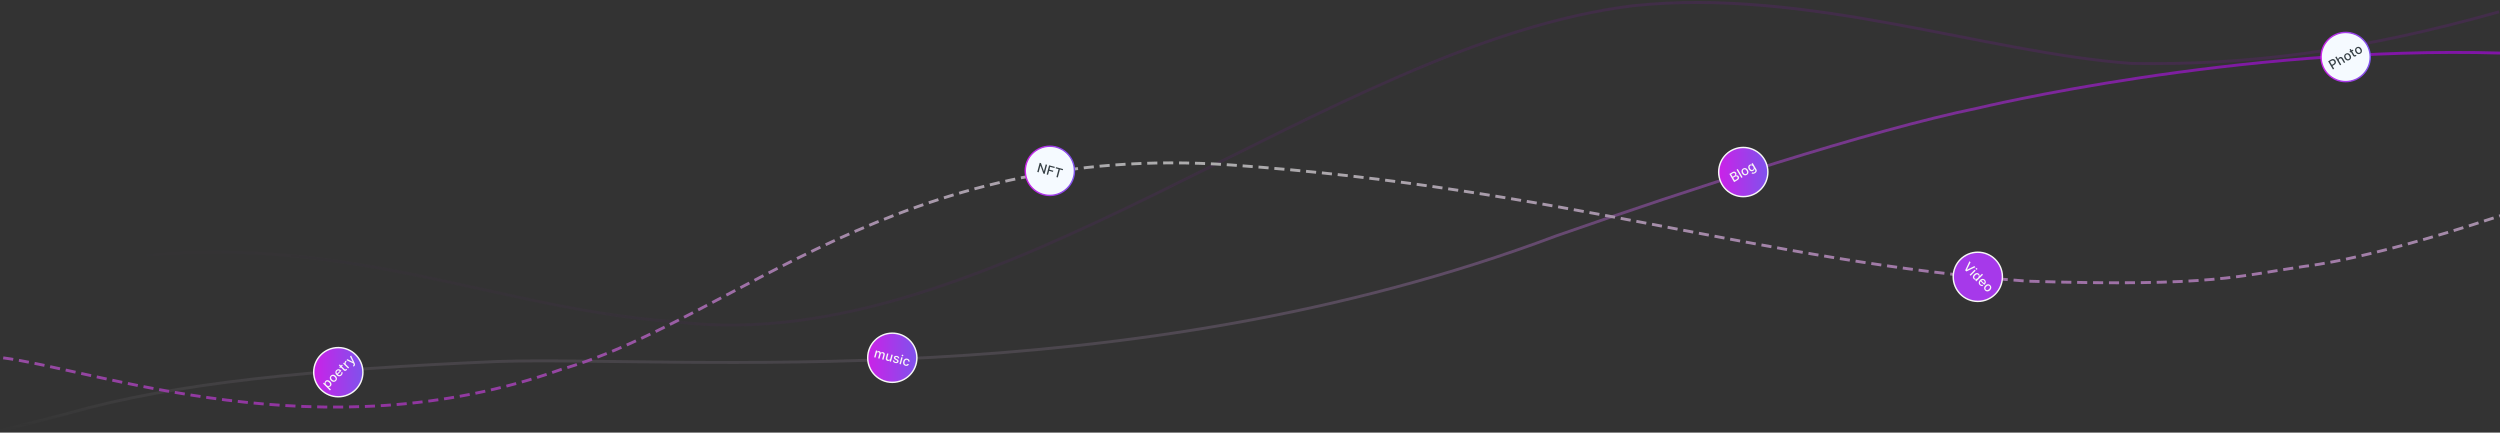 <svg width="1728" height="299" viewBox="0 0 1728 299" fill="none" xmlns="http://www.w3.org/2000/svg">
<rect x="0" y="0" width="1728" height="299" fill="#333333" stroke="none"/>
<g opacity="0.6">
<g opacity="0.2">
<path d="M1727.39 8.169C1629.94 35.505 1553.73 45.205 1473.33 43.852C1371.9 36.547 1249.38 -8.668 1129.03 3.937C917.876 29.791 686.466 248.821 468.003 222.506C321.875 212.711 201.373 138.429 0.486 195.901" stroke="url(#paint0_linear_0_1)" stroke-width="2"/>
</g>
<path d="M1728.37 36.681C1546.29 31.392 1367.05 74.73 1367.05 74.73C1292.7 89.946 1166.58 131.261 1075.98 162.925C777.31 275.209 467.873 245.866 344.036 249.867C218.009 255.247 121.184 264.485 47.138 285.706L-0.774 298.031" stroke="url(#paint1_linear_0_1)" stroke-width="2"/>
<path d="M1744.48 143.671C1639.3 179.688 1593.83 183.956 1593.83 183.956C1548.43 190.396 1530.66 198.468 1401.48 194.355C1217.84 181.212 1080.52 130.16 850.802 114.024C621.085 97.887 506.722 221.248 387.853 255.351C221.733 314.473 67.292 255.602 1.004 247.184L-52.971 298.031" stroke="url(#paint2_linear_0_1)" stroke-width="2" stroke-dasharray="7 4"/>
</g>
<circle cx="233.838" cy="257.255" r="17" fill="url(#paint3_linear_0_1)" stroke="#F7F7F7"/>
<circle cx="616.759" cy="247.283" r="17" fill="url(#paint4_linear_0_1)" stroke="#F7F7F7"/>
<circle cx="725.657" cy="118.075" r="17" fill="#F5FAFF" stroke="url(#paint5_linear_0_1)"/>
<circle cx="1204.95" cy="118.913" r="17" fill="url(#paint6_linear_0_1)" stroke="#F7F7F7"/>
<circle cx="1367.07" cy="191.327" r="17" fill="#A639EA" stroke="#F7F7F7"/>
<path d="M228.06 269.879L223.287 265.106L223.947 264.447L224.51 265.009L224.566 264.953C224.533 264.841 224.506 264.701 224.485 264.532C224.464 264.364 224.483 264.178 224.544 263.976C224.602 263.773 224.739 263.564 224.955 263.348C225.235 263.068 225.556 262.889 225.918 262.81C226.279 262.732 226.656 262.764 227.048 262.905C227.441 263.045 227.825 263.303 228.2 263.678C228.575 264.053 228.834 264.437 228.978 264.831C229.119 265.222 229.153 265.6 229.079 265.963C229.004 266.325 228.826 266.645 228.546 266.926C228.335 267.137 228.127 267.274 227.922 267.337C227.719 267.399 227.532 267.42 227.362 267.4C227.191 267.381 227.049 267.354 226.935 267.321L226.894 267.362L228.736 269.204L228.06 269.879ZM225.685 266.18C225.929 266.424 226.178 266.603 226.433 266.716C226.688 266.829 226.934 266.87 227.172 266.84C227.408 266.808 227.624 266.695 227.818 266.501C228.02 266.299 228.135 266.077 228.164 265.834C228.191 265.59 228.147 265.341 228.031 265.086C227.916 264.83 227.743 264.586 227.511 264.354C227.282 264.125 227.042 263.954 226.79 263.841C226.54 263.726 226.294 263.685 226.051 263.717C225.81 263.747 225.588 263.863 225.384 264.067C225.188 264.263 225.073 264.479 225.039 264.715C225.005 264.95 225.045 265.193 225.156 265.443C225.268 265.693 225.444 265.939 225.685 266.18ZM232.218 263.258C231.893 263.583 231.534 263.793 231.143 263.886C230.751 263.979 230.354 263.959 229.952 263.825C229.549 263.691 229.169 263.445 228.81 263.086C228.45 262.726 228.202 262.344 228.067 261.94C227.931 261.536 227.91 261.139 228.004 260.747C228.097 260.355 228.306 259.997 228.632 259.671C228.957 259.346 229.316 259.136 229.708 259.043C230.099 258.95 230.497 258.971 230.901 259.106C231.305 259.242 231.686 259.49 232.047 259.85C232.405 260.208 232.651 260.589 232.786 260.991C232.92 261.393 232.94 261.79 232.847 262.182C232.753 262.574 232.544 262.932 232.218 263.258ZM231.653 262.688C231.864 262.477 231.983 262.247 232.01 261.997C232.038 261.747 231.992 261.496 231.873 261.244C231.755 260.991 231.585 260.753 231.362 260.53C231.14 260.309 230.903 260.139 230.65 260.022C230.397 259.901 230.144 259.854 229.893 259.879C229.641 259.905 229.41 260.023 229.199 260.234C228.987 260.446 228.867 260.679 228.84 260.932C228.814 261.184 228.861 261.437 228.98 261.692C229.099 261.943 229.269 262.18 229.491 262.401C229.714 262.624 229.951 262.795 230.202 262.914C230.456 263.032 230.707 263.077 230.957 263.05C231.209 263.021 231.441 262.901 231.653 262.688ZM236.087 259.389C235.745 259.731 235.377 259.953 234.984 260.054C234.591 260.152 234.194 260.134 233.793 260.002C233.392 259.866 233.012 259.618 232.652 259.258C232.296 258.903 232.049 258.523 231.91 258.119C231.773 257.714 231.748 257.316 231.836 256.924C231.925 256.531 232.13 256.173 232.453 255.85C232.649 255.654 232.871 255.497 233.119 255.378C233.368 255.259 233.635 255.196 233.919 255.188C234.204 255.181 234.5 255.245 234.805 255.383C235.11 255.518 235.419 255.743 235.734 256.058L235.974 256.298L233.214 259.057L232.708 258.551L234.805 256.454C234.628 256.276 234.434 256.155 234.225 256.09C234.014 256.024 233.803 256.016 233.592 256.067C233.382 256.117 233.19 256.229 233.015 256.404C232.826 256.594 232.707 256.806 232.658 257.041C232.61 257.273 232.622 257.502 232.695 257.728C232.767 257.951 232.89 258.149 233.063 258.323L233.458 258.718C233.69 258.95 233.929 259.107 234.173 259.188C234.418 259.268 234.658 259.277 234.891 259.215C235.123 259.152 235.338 259.022 235.535 258.824C235.663 258.696 235.762 258.561 235.831 258.42C235.899 258.277 235.935 258.13 235.938 257.979C235.941 257.829 235.908 257.679 235.84 257.529L236.595 257.005C236.732 257.245 236.805 257.502 236.814 257.776C236.823 258.047 236.768 258.321 236.647 258.598C236.527 258.873 236.34 259.136 236.087 259.389ZM236.405 251.989L236.947 252.531L235.051 254.427L234.509 253.885L236.405 251.989ZM234.186 252.545L234.861 251.869L238.145 255.153C238.276 255.284 238.394 255.363 238.5 255.39C238.604 255.415 238.699 255.409 238.785 255.372C238.87 255.331 238.95 255.274 239.024 255.2C239.078 255.146 239.122 255.095 239.155 255.046C239.188 254.998 239.214 254.96 239.232 254.933L239.912 255.37C239.888 255.424 239.847 255.495 239.79 255.582C239.734 255.671 239.653 255.77 239.546 255.88C239.371 256.061 239.174 256.195 238.954 256.283C238.734 256.37 238.507 256.392 238.274 256.348C238.04 256.304 237.819 256.178 237.609 255.968L234.186 252.545ZM240.624 254.712L237.152 251.241L237.805 250.588L238.357 251.14L238.393 251.103C238.269 250.853 238.234 250.595 238.287 250.328C238.34 250.059 238.468 249.822 238.671 249.619C238.713 249.576 238.764 249.528 238.825 249.474C238.886 249.418 238.936 249.376 238.974 249.347L239.62 249.994C239.585 250.013 239.529 250.053 239.451 250.113C239.371 250.172 239.296 250.236 239.227 250.306C239.067 250.465 238.959 250.642 238.901 250.834C238.844 251.024 238.839 251.215 238.886 251.406C238.931 251.596 239.029 251.766 239.179 251.917L241.299 254.037L240.624 254.712ZM244.9 253.039C244.8 253.14 244.699 253.224 244.6 253.29C244.502 253.358 244.424 253.403 244.365 253.425L243.974 252.709C244.131 252.619 244.255 252.523 244.347 252.422C244.439 252.321 244.488 252.2 244.494 252.058C244.501 251.915 244.457 251.738 244.36 251.527L244.213 251.213L239.427 248.967L240.15 248.243L243.723 250.058L243.759 250.022L241.944 246.449L242.67 245.724L245.174 251.089C245.288 251.336 245.357 251.573 245.38 251.801C245.404 252.03 245.377 252.246 245.298 252.451C245.22 252.656 245.087 252.852 244.9 253.039Z" fill="#F7F7F7"/>
<path d="M604.203 246.921L605.474 242.179L606.36 242.416L606.153 243.188L606.211 243.204C606.38 242.969 606.596 242.808 606.86 242.722C607.124 242.634 607.412 242.632 607.725 242.716C608.042 242.801 608.288 242.946 608.462 243.152C608.638 243.358 608.743 243.604 608.777 243.891L608.826 243.904C609.007 243.681 609.241 243.528 609.529 243.444C609.816 243.358 610.131 243.36 610.473 243.452C610.903 243.567 611.218 243.796 611.417 244.139C611.619 244.481 611.646 244.925 611.501 245.468L610.649 248.648L609.726 248.4L610.555 245.307C610.641 244.986 610.616 244.73 610.479 244.539C610.343 244.348 610.153 244.22 609.91 244.155C609.61 244.075 609.352 244.105 609.135 244.245C608.919 244.384 608.773 244.597 608.696 244.885L607.886 247.907L606.966 247.661L607.811 244.509C607.879 244.252 607.855 244.023 607.736 243.824C607.617 243.624 607.429 243.49 607.172 243.421C606.997 243.374 606.823 243.377 606.65 243.43C606.48 243.482 606.328 243.577 606.194 243.715C606.061 243.854 605.967 244.03 605.909 244.244L605.126 247.168L604.203 246.921ZM615.417 247.818L616.16 245.042L617.087 245.29L615.816 250.032L614.908 249.789L615.128 248.968L615.079 248.955C614.902 249.179 614.671 249.343 614.385 249.447C614.101 249.55 613.781 249.553 613.425 249.458C613.121 249.376 612.869 249.237 612.67 249.04C612.474 248.842 612.345 248.593 612.282 248.291C612.222 247.99 612.244 247.645 612.348 247.253L613.157 244.237L614.08 244.485L613.301 247.39C613.215 247.713 613.235 247.994 613.363 248.233C613.491 248.473 613.698 248.631 613.984 248.707C614.157 248.754 614.34 248.757 614.534 248.716C614.73 248.676 614.908 248.583 615.068 248.439C615.23 248.295 615.347 248.088 615.417 247.818ZM621.57 247.732L620.694 247.656C620.687 247.54 620.659 247.423 620.609 247.306C620.561 247.19 620.481 247.083 620.37 246.987C620.259 246.891 620.108 246.818 619.916 246.767C619.655 246.697 619.421 246.697 619.215 246.767C619.009 246.836 618.881 246.961 618.832 247.145C618.79 247.303 618.814 247.446 618.906 247.574C618.997 247.703 619.165 247.833 619.41 247.964L620.117 248.339C620.526 248.557 620.81 248.799 620.968 249.067C621.125 249.334 621.159 249.635 621.069 249.971C620.993 250.255 620.843 250.486 620.619 250.664C620.397 250.841 620.124 250.953 619.798 251C619.474 251.048 619.121 251.02 618.738 250.918C618.207 250.775 617.804 250.546 617.529 250.23C617.255 249.911 617.136 249.532 617.172 249.092L618.101 249.195C618.094 249.443 618.161 249.649 618.302 249.815C618.443 249.979 618.653 250.098 618.931 250.172C619.233 250.253 619.492 250.255 619.707 250.178C619.922 250.099 620.054 249.968 620.103 249.785C620.143 249.637 620.121 249.497 620.037 249.367C619.955 249.236 619.807 249.115 619.595 249.003L618.839 248.612C618.424 248.393 618.14 248.145 617.987 247.868C617.836 247.591 617.806 247.284 617.896 246.947C617.971 246.667 618.115 246.443 618.327 246.275C618.54 246.107 618.8 246.001 619.107 245.958C619.415 245.912 619.747 245.937 620.103 246.032C620.615 246.17 620.989 246.389 621.224 246.69C621.459 246.989 621.574 247.337 621.57 247.732ZM621.717 251.613L622.988 246.872L623.911 247.119L622.64 251.861L621.717 251.613ZM623.65 246.265C623.489 246.222 623.366 246.131 623.279 245.993C623.195 245.854 623.173 245.709 623.214 245.559C623.254 245.407 623.346 245.292 623.488 245.215C623.632 245.137 623.785 245.12 623.945 245.163C624.106 245.206 624.228 245.297 624.312 245.436C624.398 245.574 624.421 245.719 624.38 245.872C624.34 246.022 624.248 246.136 624.103 246.214C623.961 246.291 623.81 246.308 623.65 246.265ZM625.854 252.824C625.395 252.701 625.027 252.492 624.752 252.195C624.479 251.897 624.303 251.54 624.225 251.124C624.146 250.708 624.171 250.262 624.298 249.787C624.427 249.305 624.632 248.905 624.912 248.585C625.192 248.263 625.525 248.042 625.91 247.923C626.295 247.803 626.71 247.803 627.157 247.923C627.517 248.019 627.82 248.172 628.066 248.381C628.313 248.589 628.491 248.835 628.6 249.12C628.711 249.405 628.74 249.712 628.687 250.04L627.789 249.799C627.799 249.564 627.737 249.342 627.603 249.134C627.471 248.927 627.258 248.784 626.964 248.705C626.707 248.636 626.463 248.643 626.233 248.727C626.006 248.81 625.806 248.961 625.632 249.182C625.459 249.4 625.327 249.678 625.236 250.015C625.144 250.361 625.116 250.674 625.154 250.953C625.192 251.232 625.288 251.466 625.442 251.655C625.599 251.845 625.808 251.975 626.069 252.045C626.244 252.092 626.411 252.102 626.57 252.077C626.732 252.049 626.877 251.988 627.007 251.892C627.138 251.798 627.246 251.67 627.331 251.51L628.229 251.75C628.114 252.048 627.941 252.295 627.71 252.491C627.478 252.687 627.204 252.817 626.888 252.88C626.573 252.943 626.228 252.925 625.854 252.824Z" fill="#F7F7F7"/>
<path d="M723.747 113.893L722.053 120.215L721.176 119.98L719.205 114.482L719.146 114.467L717.904 119.104L716.95 118.848L718.644 112.526L719.527 112.762L721.499 118.267L721.558 118.283L722.802 113.64L723.747 113.893ZM723.444 120.588L725.138 114.266L729.059 115.316L728.839 116.137L725.872 115.343L725.356 117.269L728.042 117.989L727.823 118.807L725.137 118.087L724.398 120.844L723.444 120.588ZM729.7 116.368L729.92 115.547L734.813 116.858L734.593 117.679L732.621 117.151L731.147 122.652L730.196 122.397L731.67 116.896L729.7 116.368Z" fill="#364045"/>
<path d="M1198.61 125.885L1195.31 120.234L1197.38 119.024C1197.78 118.79 1198.15 118.662 1198.49 118.641C1198.83 118.618 1199.13 118.68 1199.39 118.828C1199.65 118.975 1199.87 119.188 1200.03 119.467C1200.17 119.703 1200.24 119.927 1200.25 120.139C1200.26 120.35 1200.22 120.546 1200.13 120.728C1200.04 120.908 1199.92 121.07 1199.77 121.216L1199.81 121.271C1200 121.17 1200.22 121.124 1200.46 121.132C1200.71 121.137 1200.95 121.207 1201.19 121.343C1201.42 121.478 1201.63 121.692 1201.8 121.984C1201.97 122.273 1202.05 122.572 1202.05 122.882C1202.05 123.188 1201.95 123.491 1201.74 123.79C1201.54 124.087 1201.22 124.363 1200.78 124.619L1198.61 125.885ZM1199.04 124.655L1200.27 123.936C1200.68 123.698 1200.92 123.448 1201.01 123.186C1201.09 122.925 1201.06 122.675 1200.93 122.438C1200.82 122.26 1200.68 122.122 1200.5 122.026C1200.33 121.93 1200.13 121.886 1199.91 121.896C1199.69 121.904 1199.47 121.975 1199.24 122.108L1197.98 122.845L1199.04 124.655ZM1197.59 122.18L1198.73 121.513C1198.93 121.401 1199.08 121.264 1199.19 121.101C1199.3 120.937 1199.36 120.762 1199.37 120.577C1199.39 120.389 1199.34 120.204 1199.23 120.022C1199.1 119.788 1198.9 119.64 1198.64 119.578C1198.39 119.515 1198.09 119.583 1197.75 119.781L1196.59 120.461L1197.59 122.18ZM1201.15 116.819L1204.46 122.47L1203.63 122.953L1200.33 117.301L1201.15 116.819ZM1207.4 120.864C1207 121.096 1206.6 121.208 1206.2 121.199C1205.8 121.19 1205.42 121.069 1205.06 120.838C1204.71 120.606 1204.4 120.271 1204.15 119.833C1203.89 119.393 1203.75 118.961 1203.72 118.536C1203.69 118.111 1203.77 117.721 1203.96 117.366C1204.15 117.011 1204.44 116.717 1204.84 116.485C1205.24 116.253 1205.64 116.141 1206.04 116.15C1206.44 116.159 1206.82 116.28 1207.18 116.514C1207.54 116.748 1207.84 117.084 1208.1 117.524C1208.36 117.962 1208.5 118.392 1208.53 118.815C1208.55 119.239 1208.47 119.628 1208.28 119.983C1208.09 120.338 1207.8 120.632 1207.4 120.864ZM1207 120.17C1207.26 120.019 1207.43 119.826 1207.52 119.591C1207.61 119.356 1207.63 119.102 1207.58 118.829C1207.53 118.554 1207.42 118.28 1207.27 118.008C1207.11 117.738 1206.92 117.514 1206.71 117.336C1206.49 117.155 1206.26 117.045 1206.01 117.006C1205.76 116.967 1205.51 117.023 1205.25 117.173C1204.99 117.325 1204.81 117.519 1204.72 117.757C1204.63 117.994 1204.62 118.251 1204.67 118.527C1204.72 118.801 1204.82 119.073 1204.98 119.343C1205.14 119.616 1205.33 119.841 1205.54 120.02C1205.75 120.198 1205.99 120.306 1206.23 120.343C1206.49 120.379 1206.74 120.321 1207 120.17ZM1213.01 119.725C1212.67 119.922 1212.35 120.047 1212.06 120.1C1211.77 120.153 1211.5 120.151 1211.26 120.095C1211.03 120.039 1210.82 119.946 1210.64 119.818L1211.18 119.111C1211.28 119.163 1211.39 119.209 1211.53 119.251C1211.67 119.294 1211.83 119.305 1212.01 119.286C1212.19 119.265 1212.4 119.188 1212.63 119.055C1212.94 118.872 1213.15 118.645 1213.27 118.373C1213.38 118.103 1213.34 117.802 1213.15 117.471L1212.66 116.638L1212.61 116.668C1212.61 116.787 1212.6 116.93 1212.57 117.095C1212.54 117.259 1212.47 117.429 1212.36 117.604C1212.24 117.78 1212.06 117.943 1211.8 118.095C1211.46 118.291 1211.12 118.389 1210.76 118.389C1210.4 118.387 1210.05 118.278 1209.71 118.062C1209.38 117.843 1209.08 117.509 1208.82 117.058C1208.55 116.607 1208.4 116.176 1208.37 115.765C1208.33 115.353 1208.4 114.983 1208.57 114.655C1208.74 114.325 1208.99 114.061 1209.33 113.862C1209.59 113.708 1209.83 113.628 1210.05 113.622C1210.26 113.613 1210.44 113.641 1210.6 113.704C1210.76 113.766 1210.89 113.827 1210.99 113.886L1211.05 113.851L1210.65 113.164L1211.46 112.691L1213.99 117.024C1214.21 117.388 1214.3 117.736 1214.26 118.069C1214.23 118.401 1214.1 118.708 1213.88 118.989C1213.66 119.269 1213.37 119.514 1213.01 119.725ZM1211.58 117.304C1211.82 117.166 1211.99 116.993 1212.08 116.787C1212.18 116.578 1212.22 116.345 1212.18 116.088C1212.14 115.827 1212.04 115.551 1211.87 115.259C1211.7 114.973 1211.51 114.747 1211.3 114.579C1211.09 114.412 1210.87 114.315 1210.63 114.289C1210.4 114.262 1210.16 114.318 1209.92 114.459C1209.67 114.604 1209.5 114.79 1209.41 115.015C1209.32 115.239 1209.29 115.485 1209.34 115.753C1209.38 116.021 1209.48 116.29 1209.64 116.56C1209.8 116.838 1209.99 117.057 1210.2 117.217C1210.4 117.377 1210.62 117.468 1210.86 117.489C1211.09 117.509 1211.34 117.447 1211.58 117.304Z" fill="#F7F7F7"/>
<circle cx="1621.32" cy="39.415" r="17" fill="#F5FAFF" stroke="url(#paint7_linear_0_1)"/>
<path d="M1612.52 48.028L1609.22 42.377L1611.24 41.2C1611.68 40.943 1612.09 40.81 1612.47 40.801C1612.85 40.793 1613.2 40.885 1613.5 41.079C1613.81 41.271 1614.06 41.54 1614.26 41.886C1614.46 42.234 1614.57 42.589 1614.59 42.952C1614.61 43.311 1614.52 43.657 1614.32 43.989C1614.13 44.318 1613.81 44.61 1613.37 44.866L1611.99 45.675L1611.57 44.953L1612.87 44.188C1613.15 44.026 1613.35 43.846 1613.47 43.65C1613.58 43.451 1613.63 43.244 1613.62 43.03C1613.6 42.815 1613.53 42.601 1613.4 42.388C1613.28 42.174 1613.13 42.008 1612.95 41.89C1612.77 41.772 1612.57 41.717 1612.34 41.725C1612.11 41.732 1611.86 41.819 1611.57 41.984L1610.5 42.61L1613.38 47.53L1612.52 48.028ZM1616.78 42.164L1618.25 44.68L1617.43 45.162L1614.13 39.511L1614.94 39.035L1616.17 41.138L1616.22 41.107C1616.19 40.821 1616.23 40.551 1616.36 40.298C1616.48 40.044 1616.71 39.821 1617.04 39.629C1617.33 39.459 1617.62 39.37 1617.91 39.363C1618.2 39.355 1618.47 39.434 1618.73 39.602C1618.99 39.766 1619.22 40.025 1619.43 40.378L1621 43.074L1620.18 43.556L1618.66 40.96C1618.48 40.649 1618.26 40.455 1618 40.377C1617.74 40.298 1617.46 40.341 1617.18 40.508C1616.98 40.622 1616.83 40.765 1616.73 40.938C1616.62 41.11 1616.57 41.302 1616.58 41.514C1616.58 41.723 1616.65 41.939 1616.78 42.164ZM1623.94 41.473C1623.54 41.705 1623.14 41.817 1622.74 41.808C1622.34 41.799 1621.96 41.678 1621.6 41.447C1621.25 41.215 1620.94 40.88 1620.68 40.442C1620.43 40.002 1620.29 39.57 1620.26 39.145C1620.23 38.72 1620.31 38.33 1620.5 37.975C1620.69 37.62 1620.98 37.326 1621.38 37.094C1621.78 36.862 1622.18 36.75 1622.58 36.759C1622.98 36.768 1623.36 36.889 1623.72 37.123C1624.07 37.357 1624.38 37.693 1624.64 38.133C1624.89 38.571 1625.03 39.001 1625.06 39.424C1625.09 39.847 1625.01 40.237 1624.82 40.592C1624.63 40.947 1624.34 41.241 1623.94 41.473ZM1623.54 40.779C1623.79 40.628 1623.97 40.435 1624.06 40.2C1624.15 39.965 1624.17 39.711 1624.11 39.438C1624.06 39.163 1623.96 38.889 1623.8 38.617C1623.64 38.347 1623.46 38.123 1623.24 37.945C1623.03 37.764 1622.8 37.654 1622.55 37.615C1622.3 37.576 1622.04 37.632 1621.78 37.782C1621.53 37.934 1621.35 38.128 1621.26 38.366C1621.17 38.603 1621.15 38.86 1621.2 39.136C1621.25 39.41 1621.36 39.682 1621.52 39.952C1621.68 40.225 1621.86 40.45 1622.07 40.629C1622.29 40.807 1622.52 40.915 1622.77 40.952C1623.02 40.988 1623.28 40.93 1623.54 40.779ZM1626.29 34.3L1626.67 34.962L1624.36 36.315L1623.97 35.653L1626.29 34.3ZM1624 34.275L1624.82 33.792L1627.17 37.802C1627.26 37.962 1627.35 38.069 1627.45 38.121C1627.54 38.173 1627.64 38.191 1627.73 38.176C1627.82 38.159 1627.91 38.123 1628 38.071C1628.07 38.032 1628.13 37.994 1628.17 37.956C1628.21 37.917 1628.25 37.887 1628.27 37.866L1628.82 38.46C1628.78 38.507 1628.73 38.565 1628.65 38.635C1628.57 38.706 1628.47 38.782 1628.34 38.861C1628.12 38.992 1627.9 39.072 1627.66 39.1C1627.43 39.129 1627.2 39.093 1626.99 38.991C1626.77 38.889 1626.59 38.711 1626.44 38.455L1624 34.275ZM1631.47 37.074C1631.07 37.306 1630.67 37.418 1630.27 37.409C1629.86 37.4 1629.48 37.279 1629.13 37.047C1628.77 36.816 1628.47 36.481 1628.21 36.043C1627.96 35.603 1627.81 35.171 1627.78 34.746C1627.76 34.321 1627.84 33.931 1628.03 33.576C1628.22 33.221 1628.51 32.927 1628.91 32.695C1629.3 32.463 1629.7 32.351 1630.11 32.36C1630.51 32.369 1630.89 32.49 1631.24 32.724C1631.6 32.958 1631.91 33.294 1632.16 33.734C1632.42 34.172 1632.56 34.602 1632.59 35.025C1632.62 35.448 1632.54 35.838 1632.35 36.193C1632.16 36.548 1631.86 36.842 1631.47 37.074ZM1631.06 36.38C1631.32 36.229 1631.49 36.036 1631.58 35.801C1631.67 35.566 1631.69 35.312 1631.64 35.038C1631.59 34.764 1631.49 34.49 1631.33 34.218C1631.17 33.948 1630.98 33.724 1630.77 33.546C1630.56 33.365 1630.32 33.255 1630.07 33.216C1629.82 33.177 1629.57 33.233 1629.31 33.383C1629.05 33.535 1628.88 33.729 1628.79 33.967C1628.7 34.204 1628.68 34.461 1628.73 34.737C1628.78 35.011 1628.89 35.283 1629.04 35.553C1629.2 35.826 1629.39 36.051 1629.6 36.23C1629.82 36.408 1630.05 36.516 1630.3 36.553C1630.55 36.589 1630.8 36.531 1631.06 36.38Z" fill="#364045"/>
<path d="M1362.05 181.29L1359.56 186.347L1359.62 186.399L1364.67 183.918L1365.43 184.673L1359.14 187.636L1358.33 186.829L1361.29 180.535L1362.05 181.29ZM1361.42 189.915L1364.89 186.444L1365.56 187.12L1362.09 190.591L1361.42 189.915ZM1365.76 186.25C1365.65 186.132 1365.58 185.992 1365.58 185.829C1365.57 185.667 1365.63 185.53 1365.74 185.42C1365.85 185.309 1365.99 185.255 1366.15 185.26C1366.31 185.264 1366.45 185.325 1366.57 185.443C1366.69 185.56 1366.75 185.701 1366.75 185.863C1366.76 186.026 1366.7 186.163 1366.59 186.275C1366.48 186.385 1366.35 186.437 1366.18 186.433C1366.02 186.428 1365.88 186.367 1365.76 186.25ZM1364.23 192.867C1363.95 192.587 1363.77 192.265 1363.7 191.902C1363.62 191.539 1363.66 191.162 1363.8 190.77C1363.94 190.378 1364.2 189.995 1364.58 189.62C1364.95 189.245 1365.34 188.986 1365.73 188.845C1366.12 188.705 1366.5 188.674 1366.86 188.752C1367.22 188.83 1367.54 189.009 1367.82 189.288C1368.04 189.503 1368.17 189.713 1368.23 189.916C1368.29 190.119 1368.31 190.305 1368.29 190.472C1368.27 190.641 1368.24 190.781 1368.21 190.894L1368.25 190.935L1369.97 189.215L1370.65 189.891L1366.02 194.519L1365.36 193.859L1365.9 193.319L1365.84 193.263C1365.73 193.296 1365.59 193.322 1365.41 193.34C1365.24 193.359 1365.06 193.338 1364.85 193.276C1364.65 193.215 1364.44 193.078 1364.23 192.867ZM1364.96 192.44C1365.15 192.635 1365.37 192.748 1365.6 192.779C1365.84 192.811 1366.09 192.769 1366.34 192.655C1366.6 192.542 1366.85 192.363 1367.09 192.119C1367.33 191.878 1367.51 191.633 1367.62 191.383C1367.73 191.132 1367.77 190.89 1367.74 190.655C1367.7 190.42 1367.59 190.204 1367.39 190.006C1367.19 189.803 1366.97 189.686 1366.72 189.656C1366.48 189.626 1366.24 189.667 1365.99 189.78C1365.74 189.895 1365.5 190.067 1365.27 190.296C1365.03 190.528 1364.86 190.771 1364.74 191.026C1364.63 191.28 1364.58 191.529 1364.61 191.774C1364.64 192.018 1364.76 192.24 1364.96 192.44ZM1368.41 197.05C1368.07 196.708 1367.85 196.34 1367.75 195.947C1367.65 195.554 1367.66 195.157 1367.8 194.756C1367.93 194.355 1368.18 193.975 1368.54 193.615C1368.9 193.259 1369.28 193.012 1369.68 192.874C1370.08 192.736 1370.48 192.712 1370.88 192.799C1371.27 192.888 1371.63 193.094 1371.95 193.416C1372.14 193.612 1372.3 193.834 1372.42 194.083C1372.54 194.331 1372.6 194.598 1372.61 194.883C1372.62 195.167 1372.55 195.463 1372.42 195.769C1372.28 196.073 1372.06 196.382 1371.74 196.697L1371.5 196.937L1368.74 194.178L1369.25 193.671L1371.35 195.769C1371.52 195.591 1371.64 195.397 1371.71 195.188C1371.78 194.977 1371.78 194.766 1371.73 194.555C1371.68 194.346 1371.57 194.153 1371.39 193.979C1371.21 193.789 1370.99 193.67 1370.76 193.622C1370.53 193.573 1370.3 193.585 1370.07 193.658C1369.85 193.73 1369.65 193.853 1369.48 194.026L1369.08 194.422C1368.85 194.654 1368.69 194.892 1368.61 195.136C1368.53 195.381 1368.52 195.621 1368.58 195.854C1368.65 196.086 1368.78 196.301 1368.97 196.499C1369.1 196.627 1369.24 196.725 1369.38 196.795C1369.52 196.862 1369.67 196.898 1369.82 196.901C1369.97 196.904 1370.12 196.871 1370.27 196.804L1370.79 197.558C1370.55 197.696 1370.3 197.769 1370.02 197.778C1369.75 197.787 1369.48 197.731 1369.2 197.61C1368.93 197.49 1368.66 197.303 1368.41 197.05ZM1372.11 200.751C1371.79 200.426 1371.58 200.067 1371.48 199.675C1371.39 199.284 1371.41 198.887 1371.54 198.484C1371.68 198.082 1371.92 197.702 1372.28 197.343C1372.64 196.983 1373.02 196.735 1373.43 196.6C1373.83 196.464 1374.23 196.443 1374.62 196.536C1375.01 196.63 1375.37 196.839 1375.7 197.165C1376.02 197.49 1376.23 197.849 1376.33 198.24C1376.42 198.632 1376.4 199.03 1376.26 199.434C1376.13 199.837 1375.88 200.219 1375.52 200.579C1375.16 200.938 1374.78 201.184 1374.38 201.318C1373.98 201.452 1373.58 201.473 1373.19 201.379C1372.79 201.286 1372.44 201.077 1372.11 200.751ZM1372.68 200.186C1372.89 200.397 1373.12 200.516 1373.37 200.543C1373.62 200.57 1373.87 200.524 1374.12 200.405C1374.38 200.288 1374.62 200.118 1374.84 199.895C1375.06 199.673 1375.23 199.436 1375.35 199.183C1375.47 198.93 1375.52 198.677 1375.49 198.426C1375.46 198.174 1375.35 197.943 1375.13 197.732C1374.92 197.519 1374.69 197.4 1374.44 197.373C1374.18 197.347 1373.93 197.394 1373.68 197.513C1373.43 197.632 1373.19 197.802 1372.97 198.023C1372.74 198.246 1372.57 198.484 1372.45 198.735C1372.34 198.988 1372.29 199.24 1372.32 199.49C1372.35 199.742 1372.47 199.974 1372.68 200.186Z" fill="#F7F7F7"/>
<defs>
<linearGradient id="paint0_linear_0_1" x1="1275.46" y1="-43.313" x2="184.831" y2="409.196" gradientUnits="userSpaceOnUse">
<stop stop-color="#B401F3"/>
<stop offset="1" stop-color="#B401F3" stop-opacity="0"/>
</linearGradient>
<linearGradient id="paint1_linear_0_1" x1="863.798" y1="36.234" x2="863.798" y2="298.031" gradientUnits="userSpaceOnUse">
<stop stop-color="#B401F3"/>
<stop offset="1" stop-color="white" stop-opacity="0"/>
</linearGradient>
<linearGradient id="paint2_linear_0_1" x1="845.754" y1="111.855" x2="845.754" y2="298.031" gradientUnits="userSpaceOnUse">
<stop stop-color="white"/>
<stop offset="1" stop-color="#CB22E8"/>
</linearGradient>
<linearGradient id="paint3_linear_0_1" x1="252.264" y1="239.755" x2="193.517" y2="240.651" gradientUnits="userSpaceOnUse">
<stop stop-color="#7B55EC"/>
<stop offset="1" stop-color="#FF00E5"/>
</linearGradient>
<linearGradient id="paint4_linear_0_1" x1="635.185" y1="229.783" x2="576.438" y2="230.678" gradientUnits="userSpaceOnUse">
<stop stop-color="#7B55EC"/>
<stop offset="1" stop-color="#FF00E5"/>
</linearGradient>
<linearGradient id="paint5_linear_0_1" x1="744.083" y1="100.575" x2="685.336" y2="101.47" gradientUnits="userSpaceOnUse">
<stop stop-color="#7B55EC"/>
<stop offset="1" stop-color="#FF00E5"/>
</linearGradient>
<linearGradient id="paint6_linear_0_1" x1="1223.37" y1="101.413" x2="1164.63" y2="102.308" gradientUnits="userSpaceOnUse">
<stop stop-color="#7B55EC"/>
<stop offset="1" stop-color="#FF00E5"/>
</linearGradient>
<linearGradient id="paint7_linear_0_1" x1="1639.74" y1="21.915" x2="1581" y2="22.811" gradientUnits="userSpaceOnUse">
<stop stop-color="#7B55EC"/>
<stop offset="1" stop-color="#FF00E5"/>
</linearGradient>
</defs>
</svg>
